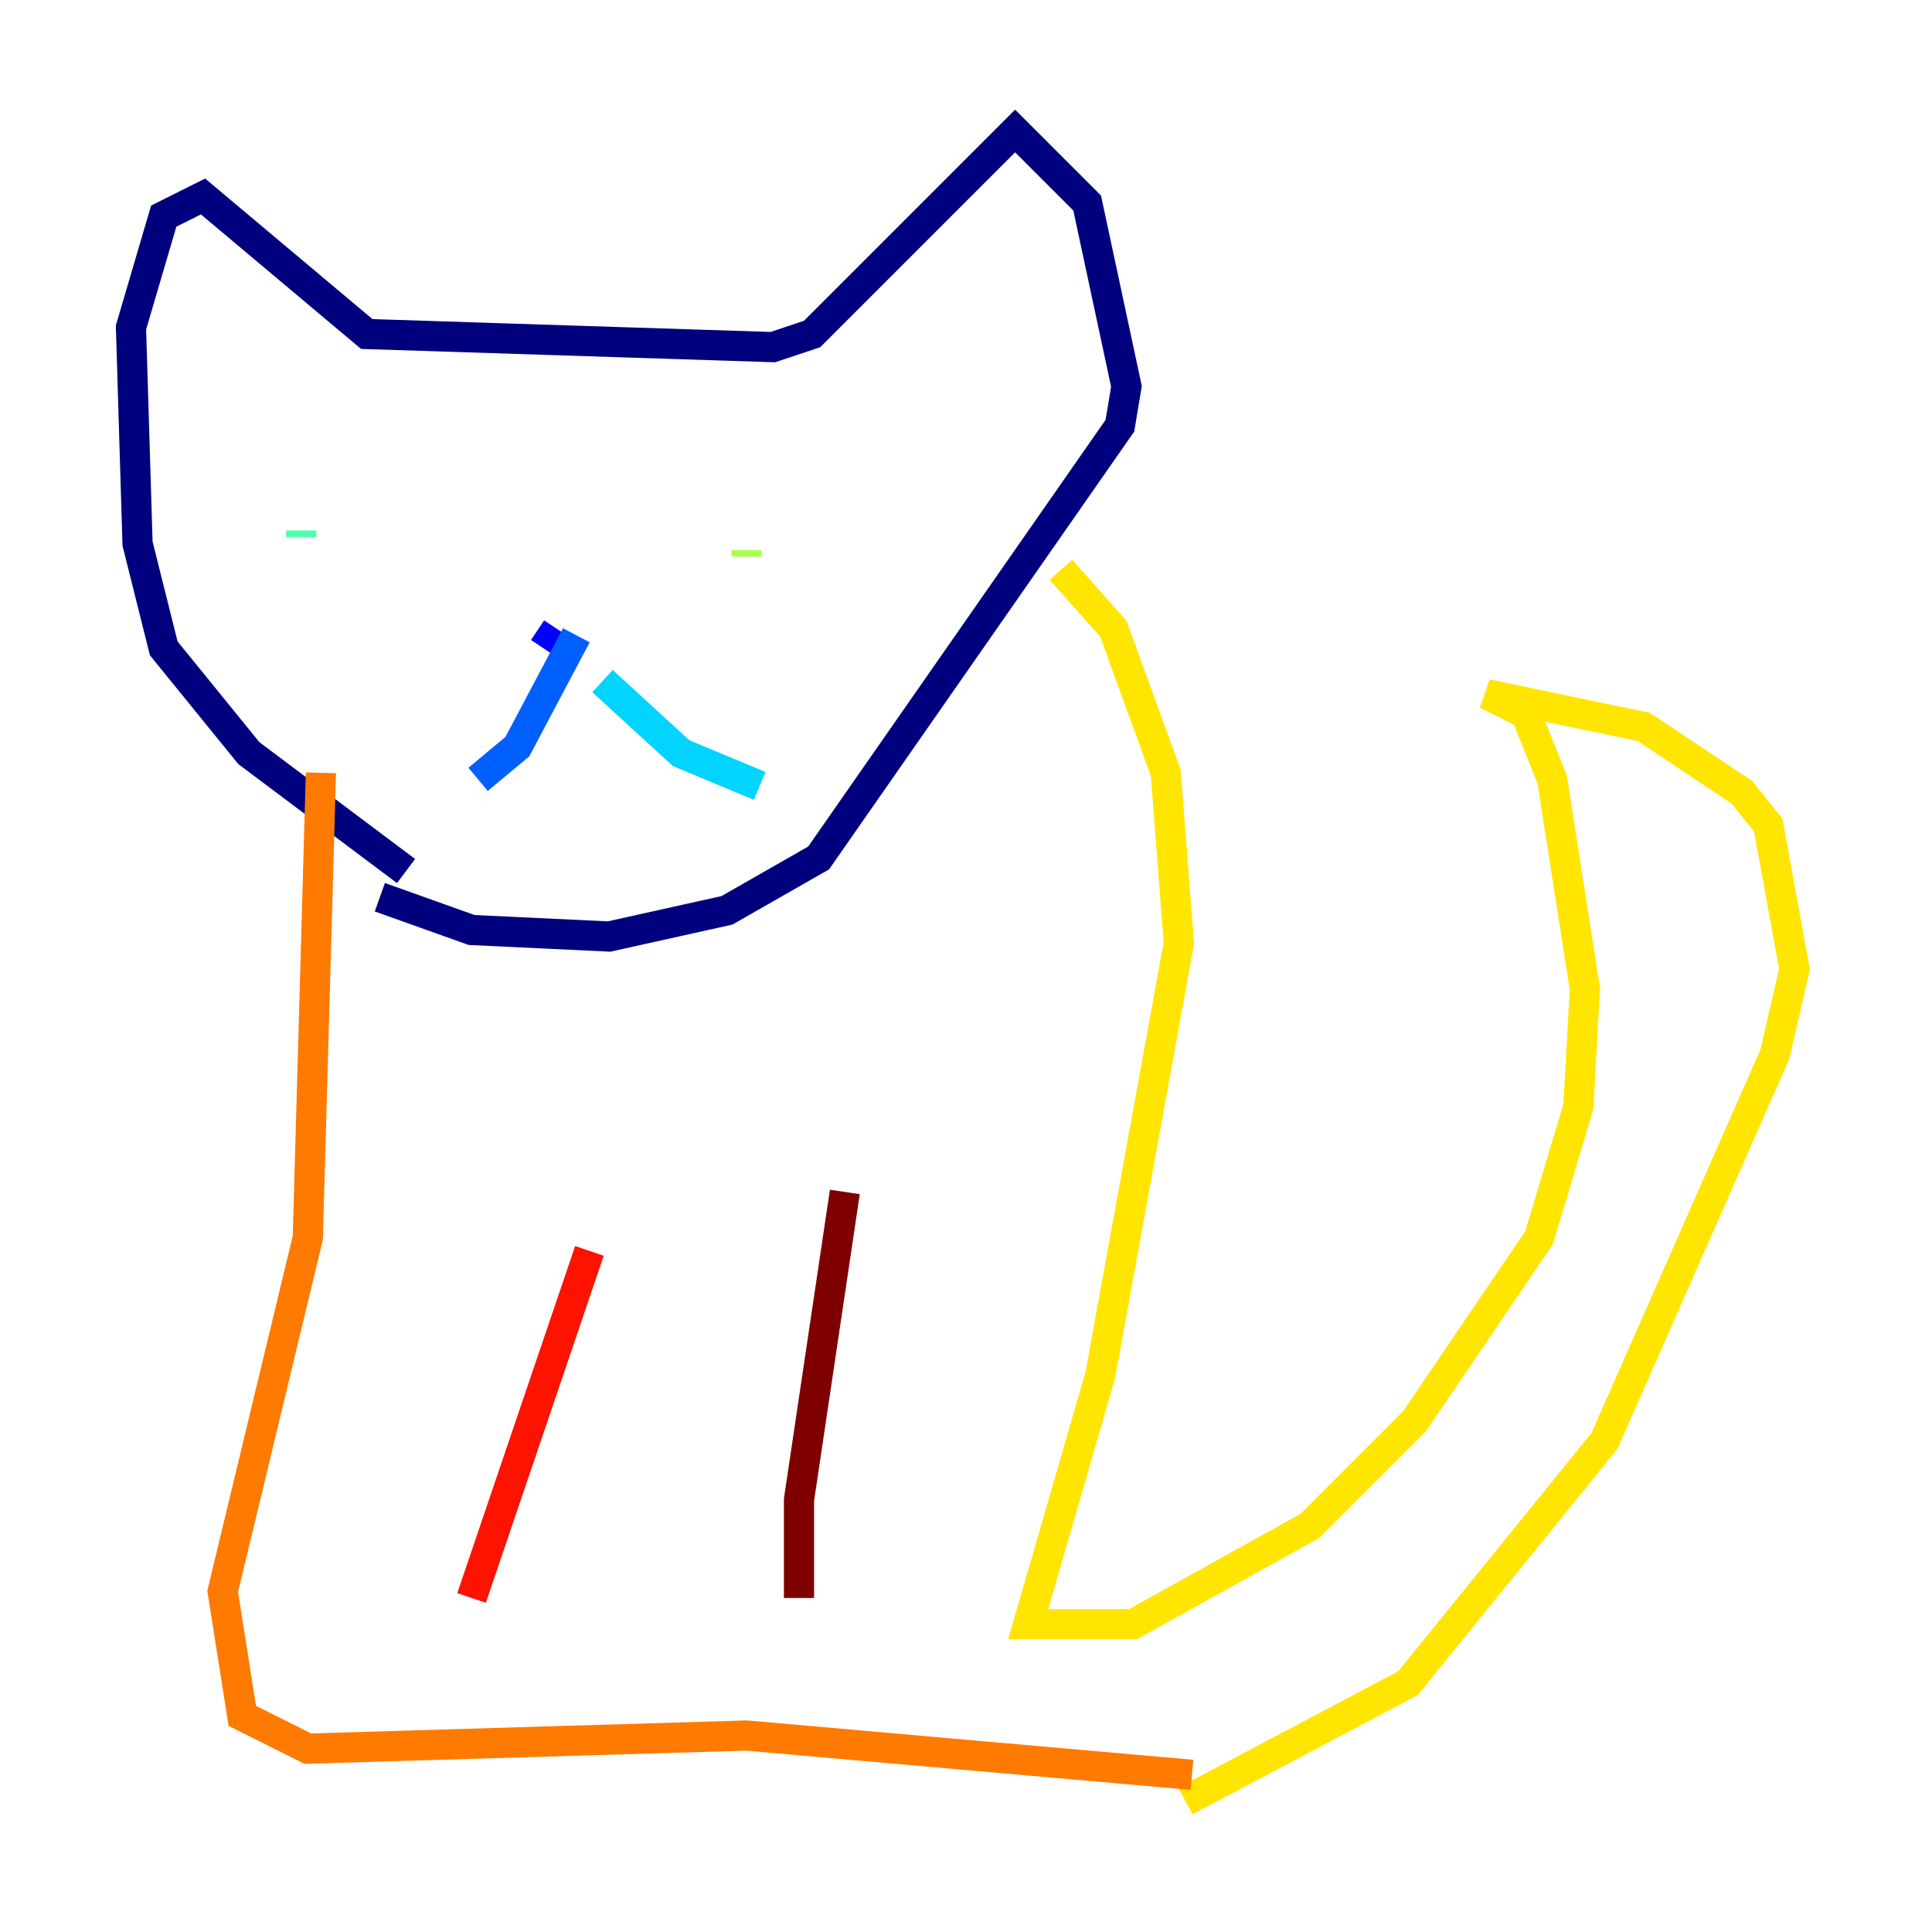 <?xml version="1.0" encoding="utf-8" ?>
<svg baseProfile="tiny" height="128" version="1.2" viewBox="0,0,128,128" width="128" xmlns="http://www.w3.org/2000/svg" xmlns:ev="http://www.w3.org/2001/xml-events" xmlns:xlink="http://www.w3.org/1999/xlink"><defs /><polyline fill="none" points="26.902,57.709 16.488,49.898 10.848,42.956 9.112,36.014 8.678,21.695 10.848,14.319 13.451,13.017 24.298,22.129 51.2,22.997 53.803,22.129 67.254,8.678 72.027,13.451 74.63,25.6 74.197,28.203 54.237,56.841 48.163,60.312 40.352,62.047 31.241,61.614 25.166,59.444" stroke="#00007f" stroke-width="2" /><polyline fill="none" points="36.881,41.654 36.014,42.956" stroke="#0000fe" stroke-width="2" /><polyline fill="none" points="38.183,42.088 34.278,49.464 31.675,51.634" stroke="#0060ff" stroke-width="2" /><polyline fill="none" points="39.919,45.125 45.125,49.898 50.332,52.068" stroke="#00d4ff" stroke-width="2" /><polyline fill="none" points="19.959,35.146 19.959,35.58" stroke="#4cffaa" stroke-width="2" /><polyline fill="none" points="49.464,36.881 49.464,36.447" stroke="#aaff4c" stroke-width="2" /><polyline fill="none" points="70.291,37.749 73.763,41.654 77.234,51.2 78.102,62.481 72.895,91.119 68.122,107.607 75.064,107.607 86.78,101.098 93.722,94.156 101.966,82.007 104.57,73.329 105.003,65.519 102.834,51.634 101.098,47.295 98.495,45.993 108.909,48.163 115.417,52.502 117.153,54.671 118.888,64.217 117.586,69.858 106.305,95.458 93.288,111.512 78.536,119.322" stroke="#ffe500" stroke-width="2" /><polyline fill="none" points="21.261,51.2 20.393,82.007 14.752,105.437 16.054,113.681 20.393,115.851 49.464,114.983 78.969,117.586" stroke="#ff7a00" stroke-width="2" /><polyline fill="none" points="39.051,82.875 31.241,105.871" stroke="#fe1200" stroke-width="2" /><polyline fill="none" points="55.973,78.969 52.936,99.363 52.936,105.871" stroke="#7f0000" stroke-width="2" /></svg>